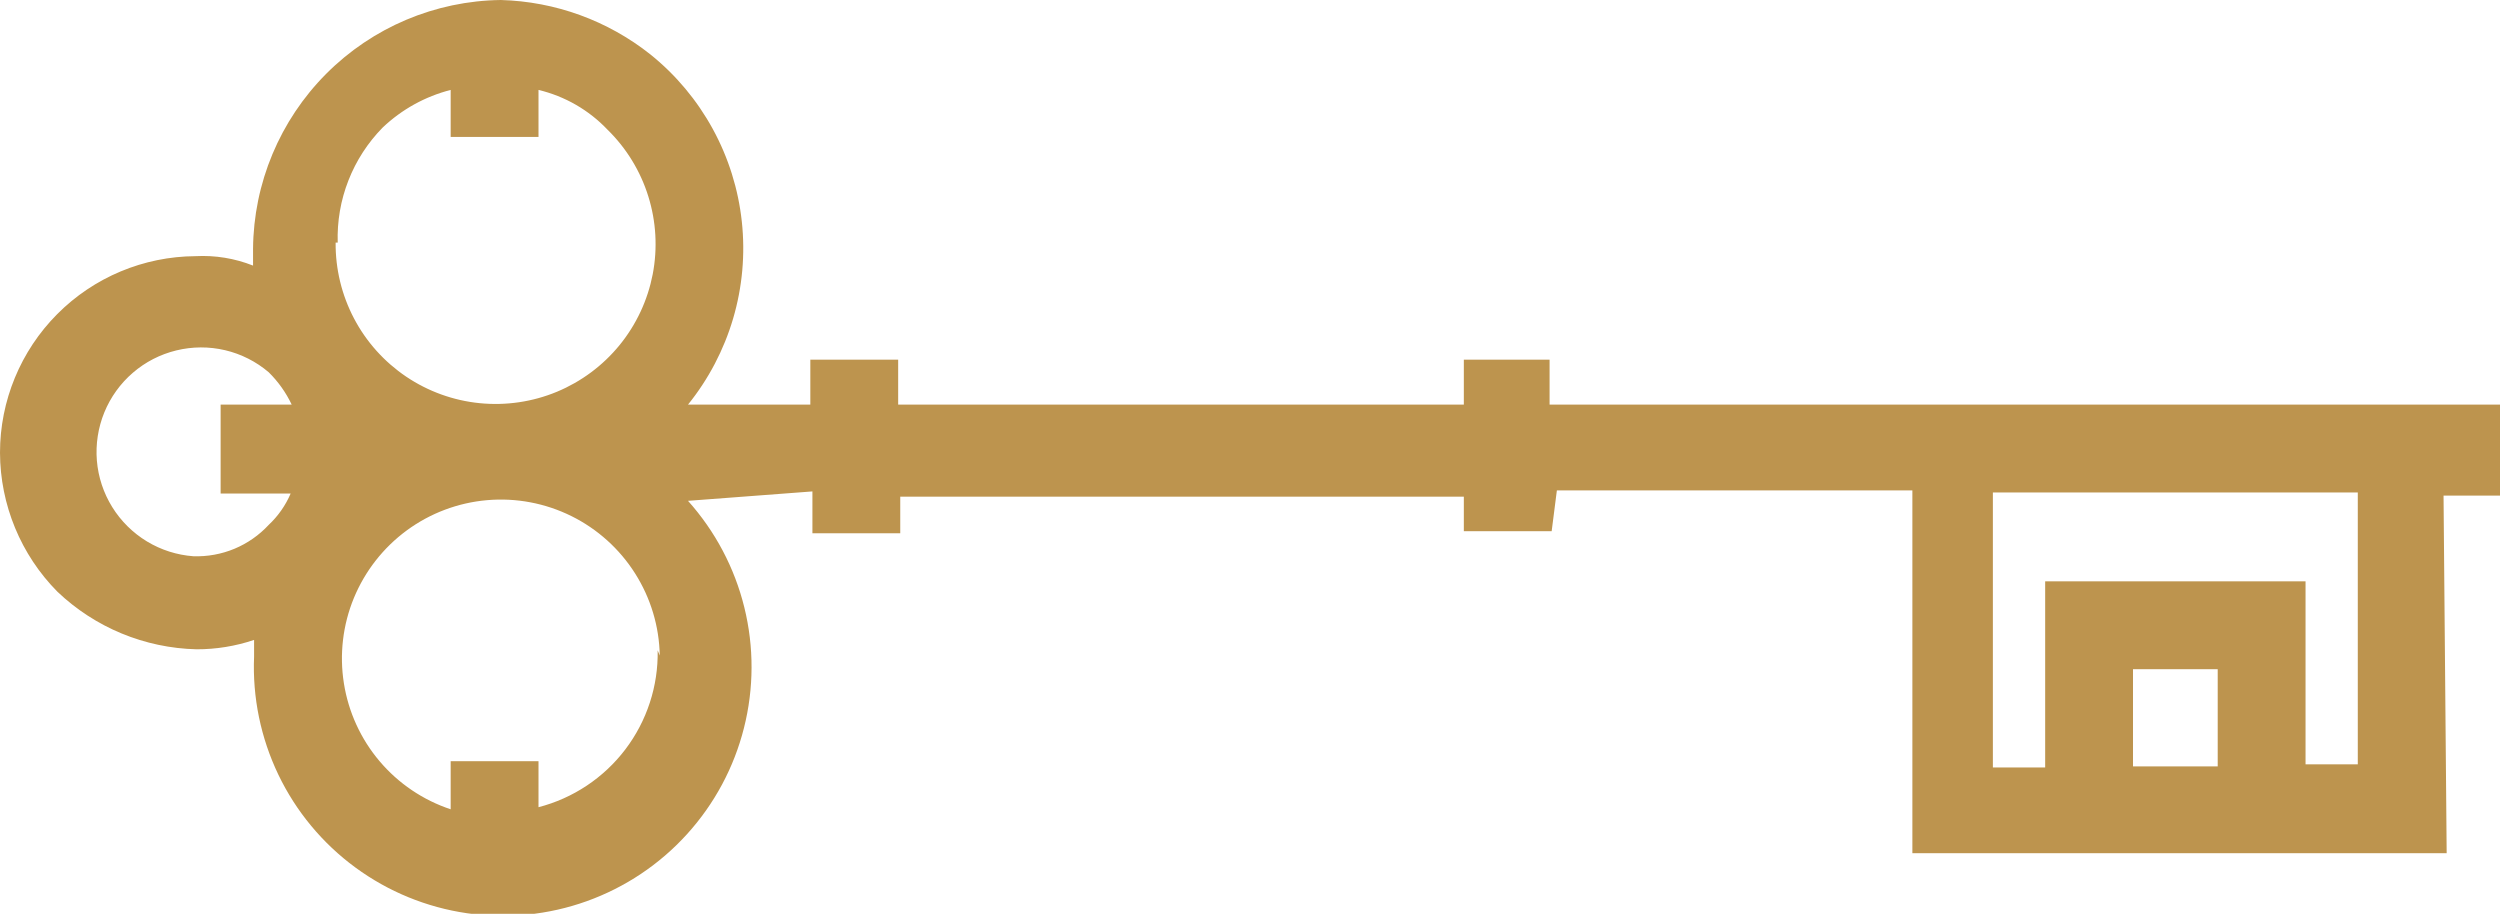 <svg width="60" height="22" viewBox="0 0 60 22" fill="none" xmlns="http://www.w3.org/2000/svg">
<g id="icon_key_button 1" clip-path="url(#clip0_37_6)">
<g id="Laag 2">
<g id="Laag 1">
<g id="Laag 2_2">
<g id="Laag 1-2">
<path id="Vector" d="M58.645 11.895H60V9.711H37.19V8.632H35.132V9.711H21.556V8.632H19.448V9.711H16.512C17.005 9.1 17.373 8.398 17.595 7.645C17.817 6.891 17.888 6.102 17.804 5.321C17.72 4.54 17.483 3.783 17.106 3.094C16.729 2.405 16.221 1.797 15.608 1.305C14.585 0.494 13.326 0.036 12.02 0C10.444 0.02 8.939 0.656 7.828 1.772C6.716 2.889 6.086 4.397 6.073 5.972V6.374C5.634 6.2 5.164 6.123 4.693 6.148C3.446 6.155 2.252 6.655 1.373 7.539C0.494 8.423 -1.76388e-05 9.619 4.72754e-10 10.866C0.005 12.116 0.5 13.315 1.38 14.203C2.283 15.062 3.472 15.553 4.718 15.583C5.187 15.584 5.653 15.508 6.098 15.358V15.759C6.057 16.737 6.258 17.71 6.681 18.593C7.105 19.475 7.739 20.24 8.528 20.819C9.317 21.399 10.236 21.776 11.205 21.917C12.174 22.058 13.162 21.959 14.083 21.628C15.005 21.297 15.831 20.745 16.488 20.02C17.146 19.295 17.616 18.42 17.855 17.471C18.095 16.522 18.098 15.528 17.864 14.578C17.63 13.627 17.165 12.749 16.512 12.02L19.498 11.794V12.798H21.606V11.92H35.132V12.748H37.24L37.365 11.769H45.897V20.477H58.72L58.645 11.895ZM4.642 13.35C4.247 13.321 3.865 13.199 3.526 12.994C3.187 12.788 2.902 12.506 2.693 12.169C2.484 11.832 2.358 11.451 2.325 11.056C2.293 10.661 2.354 10.264 2.504 9.897C2.654 9.531 2.888 9.205 3.189 8.946C3.489 8.687 3.846 8.504 4.231 8.41C4.616 8.316 5.017 8.314 5.403 8.405C5.788 8.496 6.147 8.677 6.449 8.934C6.677 9.159 6.864 9.422 7.001 9.711H5.295V11.844H6.976C6.854 12.129 6.675 12.385 6.449 12.597C6.219 12.845 5.939 13.04 5.628 13.17C5.316 13.3 4.98 13.361 4.642 13.35ZM8.105 5.822C8.089 5.313 8.176 4.805 8.362 4.331C8.547 3.857 8.827 3.425 9.184 3.061C9.642 2.626 10.204 2.315 10.816 2.158V3.287H12.924V2.158C13.556 2.309 14.132 2.64 14.58 3.112C15.033 3.555 15.37 4.105 15.559 4.711C15.748 5.316 15.785 5.959 15.665 6.583C15.544 7.206 15.272 7.789 14.871 8.281C14.47 8.773 13.953 9.158 13.367 9.402C12.781 9.645 12.144 9.739 11.512 9.676C10.881 9.613 10.275 9.394 9.749 9.04C9.223 8.685 8.792 8.206 8.497 7.644C8.201 7.082 8.05 6.456 8.055 5.822H8.105ZM15.784 15.608C15.8 16.466 15.526 17.304 15.007 17.987C14.488 18.67 13.754 19.158 12.924 19.373V18.268H10.816V19.423C10.152 19.202 9.562 18.803 9.11 18.269C8.658 17.736 8.362 17.088 8.253 16.397C8.144 15.707 8.227 14.999 8.493 14.352C8.76 13.706 9.198 13.145 9.762 12.73C10.325 12.316 10.992 12.065 11.688 12.004C12.385 11.943 13.085 12.075 13.712 12.385C14.338 12.695 14.868 13.171 15.242 13.762C15.617 14.353 15.822 15.035 15.834 15.734L15.784 15.608ZM51.192 18.394V16.06H53.225V18.394H51.192ZM55.333 13.952H49.084V18.419H47.829V11.819H56.587V18.344H55.333V13.952Z" fill="#BD944E"/>
</g>
</g>
</g>
</g>
</g>
<defs>
<clipPath id="clip0_37_6">
<rect width="60" height="21.932" fill="white"/>
</clipPath>
</defs>
</svg>
